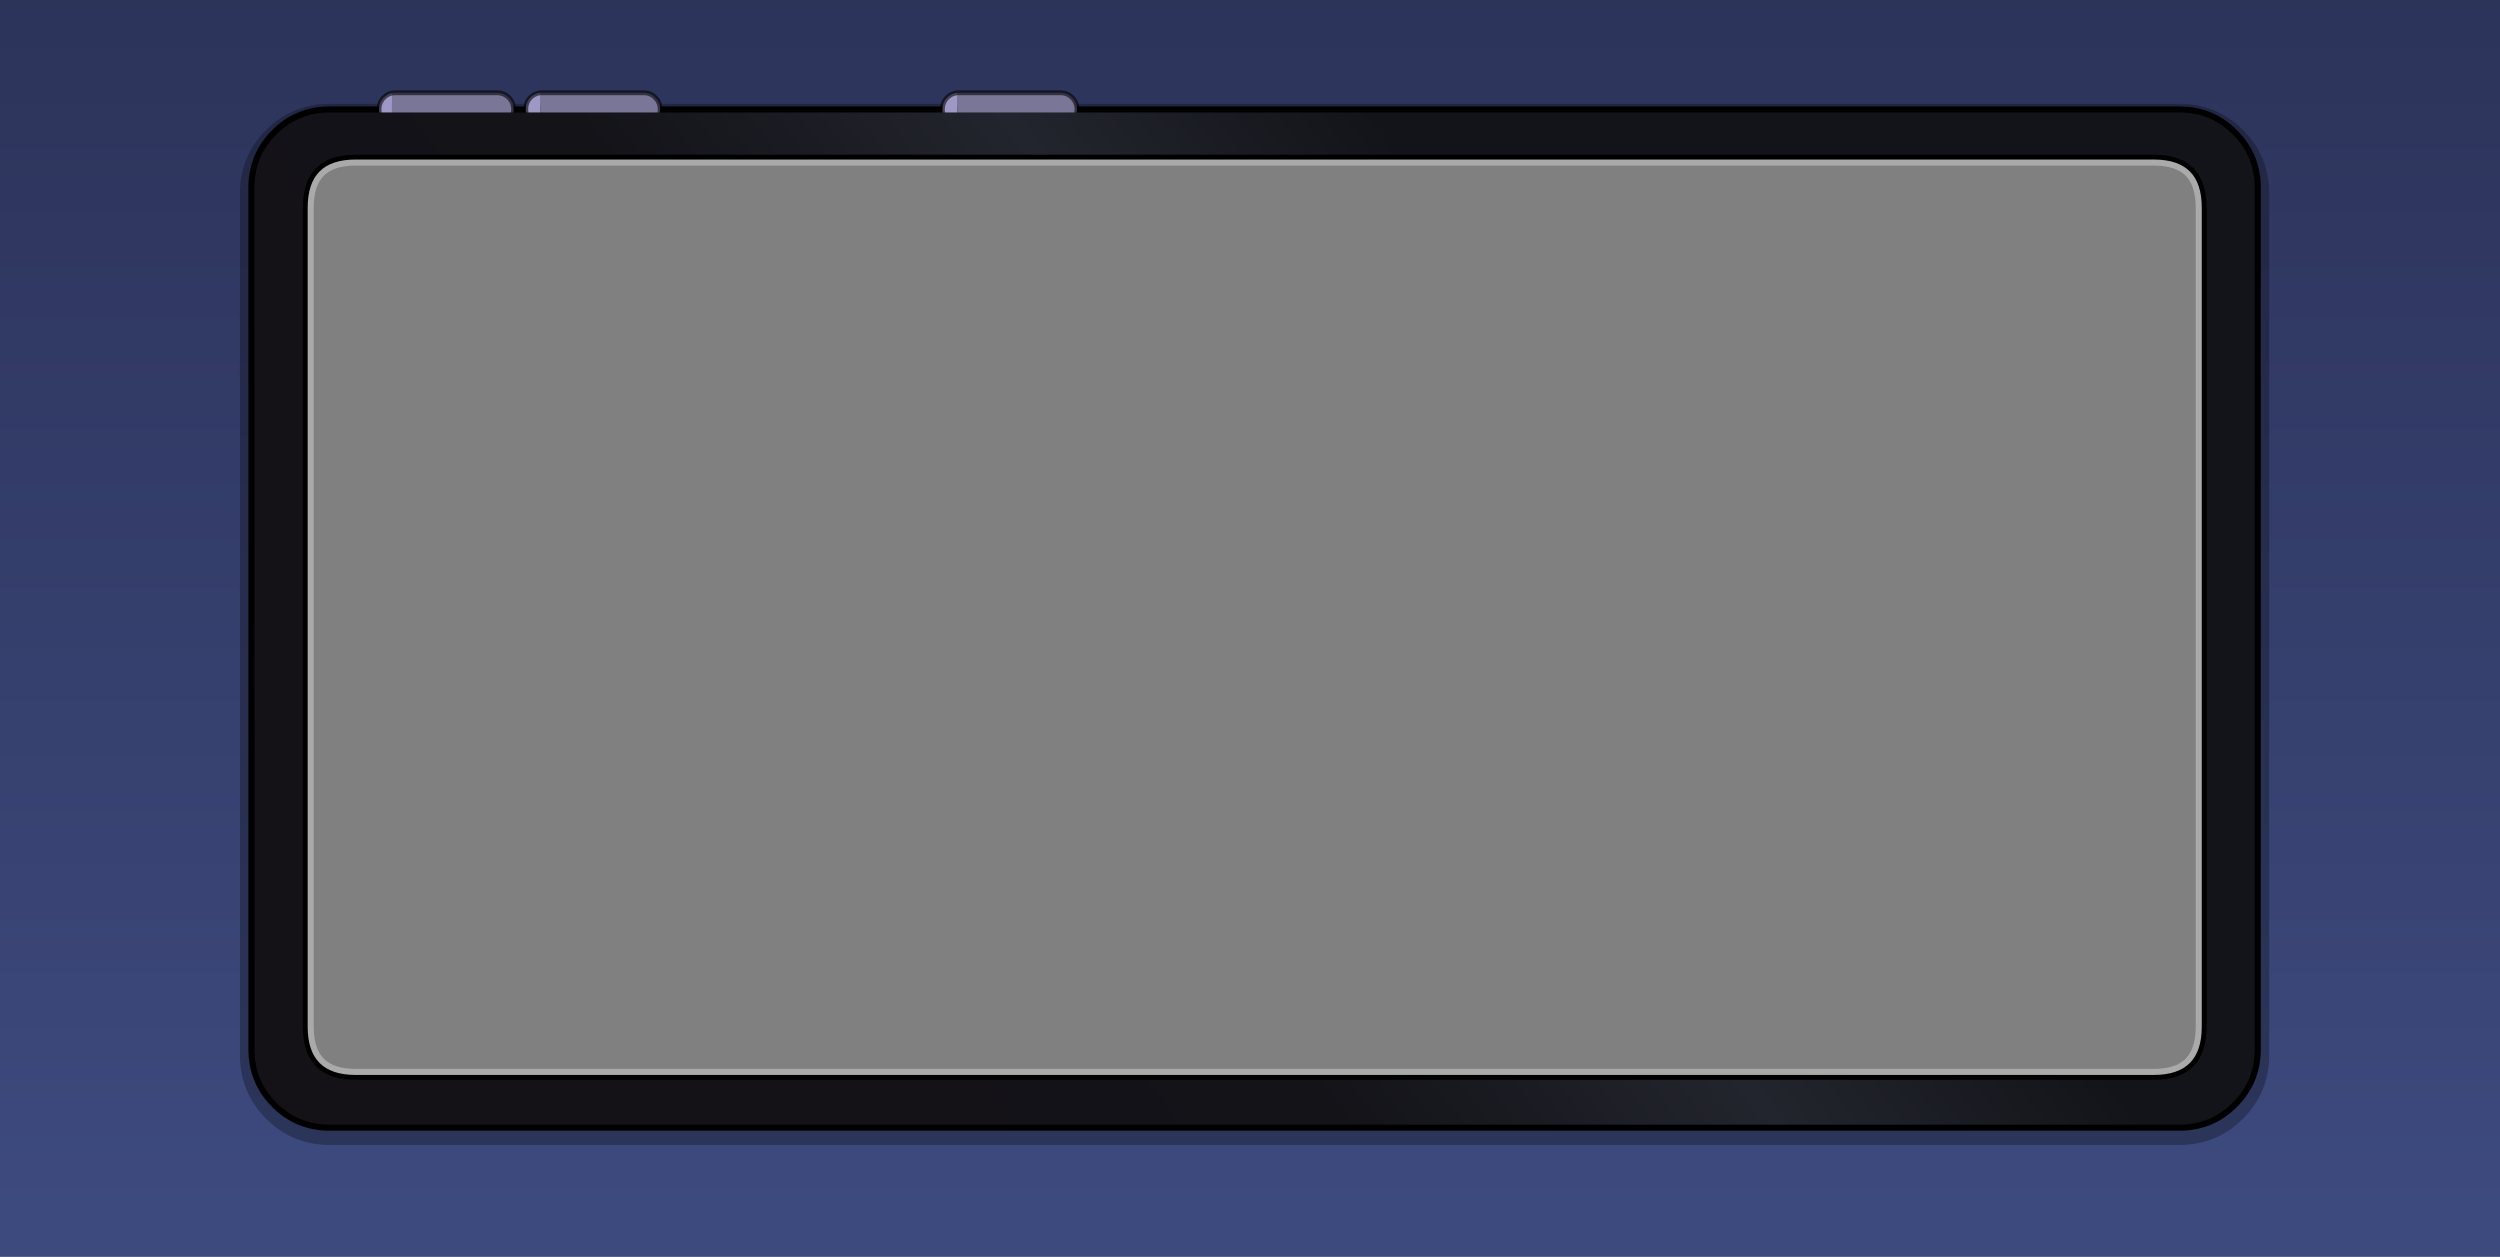 <?xml version="1.0" encoding="UTF-8" standalone="no"?>
<svg xmlns:xlink="http://www.w3.org/1999/xlink" height="519.55px" width="1033.55px" xmlns="http://www.w3.org/2000/svg">
  <rect width="100%" height="100%" fill="#808080" stroke="none"/>
  <g transform="matrix(1.0, 0.0, 0.0, 1.0, 513.95, 258.1)">
    <path d="M397.3 -172.25 Q397.3 -193.15 376.45 -193.15 L-366.9 -193.15 Q-387.75 -193.15 -387.75 -172.25 L-387.75 166.35 Q-387.75 187.3 -366.9 187.3 L376.45 187.3 Q397.3 187.3 397.3 166.35 L397.3 -172.25 M519.6 261.45 L-513.95 261.45 -513.95 -258.1 519.6 -258.1 519.6 261.45" fill="url(#gradient0)" fill-rule="evenodd" stroke="none"/>
    <path d="M409.1 -200.1 Q418.2 -191.1 418.2 -178.15 L418.2 178.15 Q418.2 191.05 409.1 200.15 400.05 209.25 387.15 209.25 L-377.7 209.25 Q-390.65 209.25 -399.7 200.15 -408.75 191.05 -408.75 178.15 L-408.75 -178.15 Q-408.75 -191.1 -399.7 -200.1 -390.65 -209.2 -377.7 -209.2 L387.15 -209.2 Q400.05 -209.2 409.1 -200.1 Z" fill="none" stroke="#000000" stroke-linecap="round" stroke-linejoin="round" stroke-opacity="0.278" stroke-width="12.0"/>
    <path d="M409.1 -202.5 Q418.2 -193.5 418.2 -180.55 L418.2 175.75 Q418.2 188.65 409.1 197.75 400.05 206.85 387.15 206.85 L-377.7 206.85 Q-390.65 206.85 -399.7 197.75 -408.75 188.65 -408.75 175.75 L-408.75 -180.55 Q-408.75 -193.5 -399.7 -202.5 -390.65 -211.6 -377.7 -211.6 L387.15 -211.6 Q400.05 -211.6 409.1 -202.5 M397.3 -172.25 Q397.3 -193.15 376.45 -193.15 L-366.9 -193.15 Q-387.75 -193.15 -387.75 -172.25 L-387.75 166.35 Q-387.75 187.3 -366.9 187.3 L376.45 187.3 Q397.3 187.3 397.3 166.35 L397.3 -172.25" fill="#333399" fill-rule="evenodd" stroke="none"/>
    <path d="M397.3 -172.25 L397.3 166.35 Q397.3 187.3 376.45 187.3 L-366.9 187.3 Q-387.75 187.3 -387.75 166.35 L-387.75 -172.25 Q-387.75 -193.15 -366.9 -193.15 L376.45 -193.15 Q397.3 -193.15 397.3 -172.25" fill="none" stroke="#ffffff" stroke-linecap="round" stroke-linejoin="round" stroke-opacity="0.329" stroke-width="7.0"/>
    <path d="M409.1 -202.5 Q418.2 -193.5 418.2 -180.55 L418.2 175.75 Q418.2 188.65 409.1 197.75 400.05 206.85 387.15 206.85 L-377.7 206.85 Q-390.65 206.85 -399.7 197.75 -408.75 188.65 -408.75 175.75 L-408.75 -180.55 Q-408.75 -193.5 -399.7 -202.5 -390.65 -211.6 -377.7 -211.6 L387.15 -211.6 Q400.05 -211.6 409.1 -202.5" fill="none" stroke="#000000" stroke-linecap="round" stroke-linejoin="round" stroke-width="5.0"/>
    <path d="M-351.9 -206.1 L-351.9 -219.65 -350.35 -219.75 -308.5 -219.75 Q-305.65 -219.75 -303.6 -217.75 -301.6 -215.75 -301.6 -212.85 -301.6 -210.0 -303.6 -208.0 -305.65 -206.0 -308.5 -206.0 L-350.35 -206.0 -351.9 -206.1 M-118.1 -219.75 L-117.5 -219.75 -75.6 -219.75 Q-72.7 -219.75 -70.7 -217.75 -68.7 -215.75 -68.7 -212.85 -68.7 -210.0 -70.7 -208.0 -72.7 -206.0 -75.6 -206.0 L-117.5 -206.0 -118.1 -206.05 -118.1 -219.75 M-290.5 -219.75 L-289.8 -219.75 -247.9 -219.75 Q-244.95 -219.75 -243.05 -217.75 -241.0 -215.75 -241.0 -212.85 -241.0 -210.0 -243.05 -208.0 -244.95 -206.0 -247.9 -206.0 L-289.8 -206.0 -290.5 -206.05 -290.5 -219.75" fill="#7a7698" fill-rule="evenodd" stroke="none"/>
    <path d="M-351.9 -219.65 L-351.9 -206.1 Q-353.75 -206.5 -355.3 -208.0 -357.25 -210.0 -357.25 -212.85 -357.25 -215.75 -355.3 -217.75 -353.75 -219.25 -351.9 -219.65 M-118.1 -206.05 Q-120.55 -206.25 -122.4 -208.0 -124.35 -210.0 -124.35 -212.85 -124.35 -215.75 -122.4 -217.75 -120.55 -219.55 -118.1 -219.75 L-118.1 -206.05 M-290.5 -206.05 Q-292.95 -206.3 -294.7 -208.0 -296.6 -210.0 -296.6 -212.85 -296.6 -215.75 -294.7 -217.75 -292.95 -219.5 -290.5 -219.75 L-290.5 -206.05" fill="#9d98c4" fill-rule="evenodd" stroke="none"/>
    <path d="M-351.9 -206.1 L-350.35 -206.0 -308.5 -206.0 Q-305.65 -206.0 -303.6 -208.0 -301.6 -210.0 -301.6 -212.85 -301.6 -215.75 -303.6 -217.75 -305.65 -219.75 -308.5 -219.75 L-350.35 -219.75 -351.9 -219.65 Q-353.75 -219.25 -355.3 -217.75 -357.25 -215.75 -357.25 -212.85 -357.25 -210.0 -355.3 -208.0 -353.75 -206.5 -351.9 -206.1 M-118.1 -206.05 Q-120.55 -206.25 -122.4 -208.0 -124.35 -210.0 -124.35 -212.85 -124.35 -215.75 -122.4 -217.75 -120.55 -219.55 -118.1 -219.75 L-117.5 -219.75 -75.6 -219.75 Q-72.7 -219.75 -70.7 -217.75 -68.7 -215.75 -68.7 -212.85 -68.7 -210.0 -70.7 -208.0 -72.7 -206.0 -75.6 -206.0 L-117.5 -206.0 -118.1 -206.05 M-290.5 -219.75 L-289.8 -219.75 -247.9 -219.75 Q-244.95 -219.75 -243.05 -217.75 -241.0 -215.75 -241.0 -212.85 -241.0 -210.0 -243.05 -208.0 -244.95 -206.0 -247.9 -206.0 L-289.8 -206.0 -290.5 -206.05 Q-292.95 -206.3 -294.7 -208.0 -296.6 -210.0 -296.6 -212.85 -296.6 -215.75 -294.7 -217.75 -292.95 -219.5 -290.5 -219.75" fill="none" stroke="#000000" stroke-linecap="round" stroke-linejoin="round" stroke-opacity="0.576" stroke-width="2.0"/>
    <path d="M409.1 -202.5 Q418.2 -193.5 418.2 -180.55 L418.2 175.75 Q418.2 188.65 409.1 197.75 400.05 206.85 387.15 206.85 L-377.7 206.85 Q-390.65 206.85 -399.7 197.75 -408.75 188.65 -408.75 175.75 L-408.75 -180.55 Q-408.75 -193.5 -399.7 -202.5 -390.65 -211.6 -377.7 -211.6 L387.15 -211.6 Q400.05 -211.6 409.1 -202.5 M397.3 -172.25 Q397.3 -193.15 376.45 -193.15 L-366.9 -193.15 Q-387.75 -193.15 -387.75 -172.25 L-387.75 166.35 Q-387.75 187.3 -366.9 187.3 L376.45 187.3 Q397.3 187.3 397.3 166.35 L397.3 -172.25" fill="url(#gradient1)" fill-rule="evenodd" stroke="none"/>
    <path d="M397.3 -172.25 L397.3 166.35 Q397.3 187.3 376.45 187.3 L-366.9 187.3 Q-387.75 187.3 -387.75 166.35 L-387.75 -172.25 Q-387.75 -193.15 -366.9 -193.15 L376.45 -193.15 Q397.3 -193.15 397.3 -172.25 Z" fill="none" stroke="#000000" stroke-linecap="round" stroke-linejoin="round" stroke-width="2.0"/>
  </g>
  <defs>
    <linearGradient gradientTransform="matrix(0.0, -0.308, 0.631, 0.0, 2.8, -5.6)" gradientUnits="userSpaceOnUse" id="gradient0" spreadMethod="pad" x1="-819.2" x2="819.2">
      <stop offset="0.0" stop-color="#36447e" stop-opacity="0.898"/>
      <stop offset="1.0" stop-color="#232b56" stop-opacity="0.898"/>
    </linearGradient>
    <linearGradient gradientTransform="matrix(-0.305, 0.233, -0.3, -0.393, 8.15, -5.0)" gradientUnits="userSpaceOnUse" id="gradient1" spreadMethod="pad" x1="-819.2" x2="819.2">
      <stop offset="0.0" stop-color="#131419"/>
      <stop offset="0.243" stop-color="#131419"/>
      <stop offset="0.435" stop-color="#23252e"/>
      <stop offset="0.663" stop-color="#131318"/>
      <stop offset="1.0" stop-color="#141117"/>
    </linearGradient>
  </defs>
</svg>
